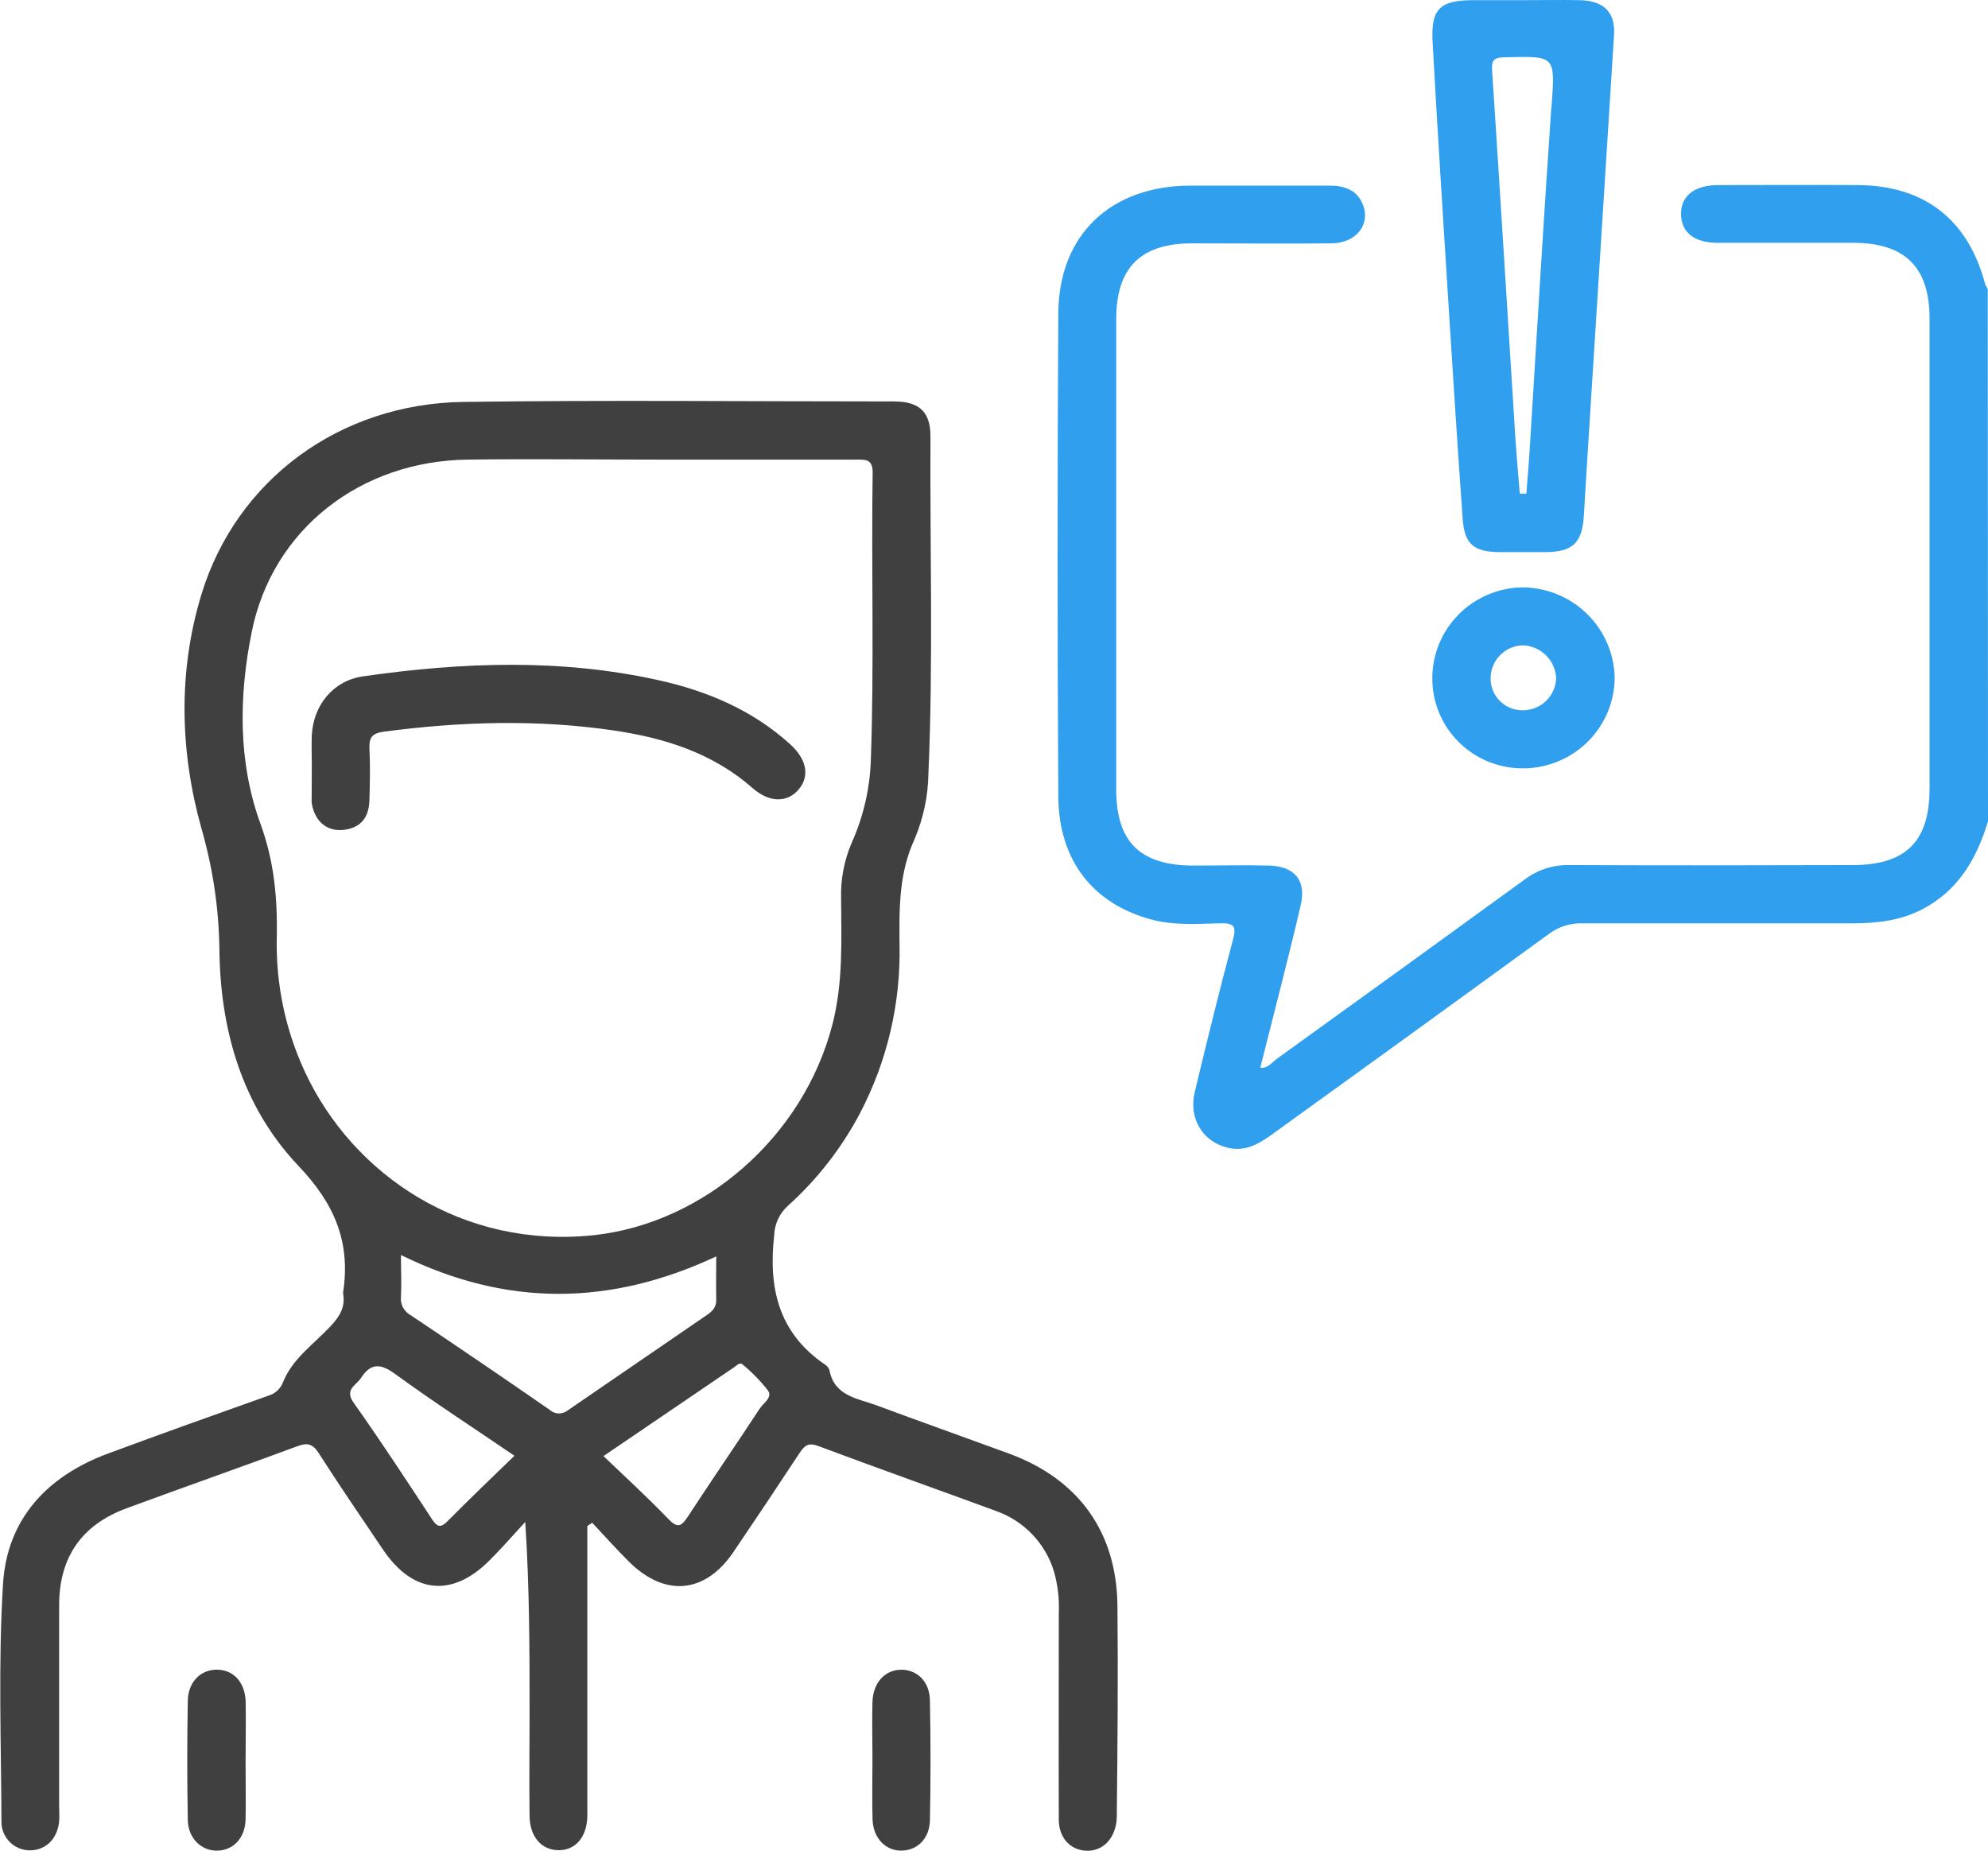 <svg width="145" height="135" viewBox="0 0 145 135" fill="none" xmlns="http://www.w3.org/2000/svg">
<g clip-path="url(#clip0_191_18)">
<path d="M145 59.917C144.174 62.63 142.847 64.96 140.191 66.337C138.587 67.165 136.881 67.352 135.126 67.352C128.567 67.352 122.002 67.352 115.451 67.352C114.558 67.322 113.682 67.596 112.968 68.131C106.239 73.028 99.5 77.908 92.751 82.771C91.811 83.447 90.846 84.004 89.623 83.74C87.754 83.331 86.675 81.626 87.14 79.674C88.03 75.946 88.949 72.222 89.938 68.518C90.212 67.507 89.938 67.327 88.991 67.352C87.299 67.391 85.586 67.518 83.93 67.063C79.716 65.914 77.23 62.761 77.191 58.138C77.12 46.377 77.12 34.613 77.191 22.846C77.23 17.114 81.022 13.562 86.803 13.541C90.201 13.541 93.599 13.541 96.993 13.541C98.057 13.541 98.969 13.851 99.398 14.904C99.99 16.367 98.926 17.723 97.142 17.752C93.744 17.783 90.35 17.752 86.952 17.752C83.206 17.752 81.419 19.513 81.415 23.276C81.415 34.711 81.415 46.148 81.415 57.585C81.415 61.425 83.16 63.131 87.044 63.141C88.885 63.141 90.726 63.092 92.563 63.141C94.4 63.191 95.287 64.198 94.876 65.999C93.964 69.949 92.928 73.867 91.921 77.884C92.453 77.968 92.772 77.493 93.145 77.225C99.174 72.884 105.194 68.529 111.202 64.16C112.138 63.449 113.29 63.076 114.469 63.103C121.357 63.134 128.245 63.124 135.133 63.103C139.009 63.103 140.737 61.376 140.737 57.532C140.737 46.095 140.737 34.658 140.737 23.224C140.737 19.496 138.946 17.72 135.197 17.713C131.891 17.713 128.589 17.713 125.287 17.713C123.591 17.713 122.648 16.969 122.612 15.669C122.573 14.316 123.559 13.509 125.315 13.502C128.713 13.502 132.111 13.481 135.505 13.502C140.364 13.53 143.553 16.021 144.791 20.722C144.842 20.845 144.907 20.963 144.982 21.074L145 59.917Z" fill="#2F9FEE"/>
<path d="M17.912 128.524C17.912 129.933 17.94 131.343 17.912 132.731C17.876 134.056 17.05 134.947 15.897 134.997C14.744 135.046 13.723 134.151 13.698 132.759C13.644 129.863 13.644 126.966 13.698 124.07C13.723 122.661 14.67 121.766 15.872 121.797C17.075 121.829 17.894 122.759 17.919 124.179C17.944 125.599 17.912 127.076 17.912 128.524Z" fill="#404041"/>
<path d="M63.635 128.369C63.635 126.959 63.596 125.55 63.635 124.165C63.673 122.78 64.511 121.825 65.699 121.801C66.887 121.776 67.827 122.675 67.827 124.084C67.884 126.98 67.884 129.877 67.827 132.773C67.795 134.13 66.912 134.972 65.77 134.996C64.628 135.021 63.684 134.126 63.642 132.713C63.599 131.3 63.635 129.817 63.635 128.369Z" fill="#404041"/>
<path d="M81.504 117.146C81.454 111.752 78.666 107.897 73.594 106.033C70.374 104.853 67.142 103.708 63.922 102.51C62.532 101.999 60.85 101.844 60.495 99.938C60.43 99.761 60.305 99.612 60.141 99.518C56.757 97.2 56.034 93.905 56.47 90.086C56.485 89.679 56.582 89.28 56.757 88.912C56.931 88.543 57.178 88.214 57.484 87.944C59.617 86.02 61.391 83.738 62.727 81.203C64.713 77.407 65.705 73.176 65.61 68.899C65.585 66.277 65.557 63.698 66.706 61.211C67.35 59.695 67.693 58.07 67.717 56.426C68.072 48.23 67.823 40.027 67.866 31.824C67.866 30.041 67.043 29.288 65.22 29.284C54.746 29.284 44.269 29.175 33.798 29.319C24.796 29.442 17.248 34.981 14.691 43.364C12.974 49.002 13.123 54.805 14.691 60.428C15.517 63.284 15.958 66.235 16.003 69.205C16.05 75.139 17.678 80.748 21.785 85.061C24.42 87.838 25.573 90.614 25.03 94.247C25.023 94.294 25.023 94.341 25.03 94.388C25.193 95.35 24.775 96.03 24.122 96.731C22.913 98.028 21.366 99.074 20.668 100.766C20.581 101.02 20.433 101.249 20.236 101.434C20.04 101.618 19.8 101.751 19.54 101.823C15.638 103.207 11.737 104.599 7.874 106.033C3.423 107.682 0.507 110.822 0.22 115.547C-0.135 121.294 0.085 127.072 0.106 132.837C0.096 133.12 0.145 133.403 0.25 133.667C0.355 133.93 0.513 134.17 0.715 134.371C0.917 134.571 1.158 134.729 1.424 134.833C1.69 134.937 1.974 134.985 2.259 134.975C3.373 134.94 4.199 134.102 4.313 132.861C4.345 132.509 4.313 132.114 4.313 131.737C4.313 126.864 4.313 121.988 4.313 117.115C4.313 113.591 5.955 111.234 9.236 110.022C13.379 108.493 17.546 107.034 21.686 105.498C22.441 105.216 22.817 105.328 23.257 106.016C24.771 108.387 26.364 110.705 27.935 113.038C30.106 116.255 32.961 116.561 35.689 113.841C36.593 112.939 37.437 111.97 38.31 111.022C38.626 115.867 38.626 120.458 38.626 125.046C38.626 127.53 38.593 130.014 38.626 132.498C38.654 134.028 39.526 134.965 40.754 134.965C41.981 134.965 42.8 134.013 42.839 132.498C42.839 131.794 42.839 131.089 42.839 130.384V111.315L43.194 111.079C44.091 112.034 44.967 113.017 45.893 113.936C48.514 116.523 51.43 116.244 53.483 113.232C55.115 110.824 56.729 108.407 58.325 105.98C58.679 105.452 58.96 105.212 59.666 105.476C63.979 107.087 68.316 108.63 72.636 110.216C73.641 110.569 74.548 111.152 75.283 111.918C76.019 112.683 76.563 113.61 76.871 114.624C77.154 115.616 77.274 116.648 77.226 117.678C77.226 122.696 77.209 127.71 77.226 132.724C77.226 134.077 78.07 134.954 79.223 135.004C80.376 135.053 81.252 134.218 81.433 132.889C81.457 132.655 81.466 132.42 81.458 132.185C81.514 127.178 81.553 122.16 81.504 117.146ZM22.221 78.148C20.8 75.075 20.105 71.719 20.189 68.339C20.242 65.52 19.997 62.828 19.001 60.101C17.344 55.562 17.422 50.739 18.362 46.088C19.88 38.586 26.311 33.621 34.124 33.526C38.7 33.466 43.275 33.526 47.851 33.526C52.71 33.526 57.569 33.526 62.429 33.526C63.138 33.526 63.666 33.477 63.649 34.506C63.546 41.486 63.766 48.469 63.517 55.45C63.449 57.516 62.98 59.549 62.138 61.44C61.579 62.728 61.309 64.121 61.347 65.523C61.368 68.61 61.499 71.704 60.712 74.744C58.584 82.965 51.309 89.23 43.332 90.1C33.795 91.118 25.75 85.759 22.221 78.148ZM32.663 110.945C32.16 111.456 31.908 111.424 31.517 110.832C29.645 107.982 27.779 105.128 25.807 102.344C25.098 101.354 25.956 101.083 26.325 100.526C27.034 99.427 27.744 99.441 28.808 100.219C31.61 102.256 34.515 104.145 37.522 106.192C35.802 107.858 34.21 109.381 32.663 110.945ZM41.456 102.841C41.27 103.011 41.027 103.105 40.775 103.105C40.523 103.105 40.279 103.011 40.094 102.841C36.739 100.518 33.365 98.222 29.975 95.952C29.729 95.823 29.529 95.624 29.398 95.38C29.268 95.136 29.214 94.86 29.244 94.585C29.297 93.655 29.244 92.718 29.244 91.548C36.965 95.353 44.531 95.265 52.242 91.65C52.242 92.809 52.217 93.824 52.242 94.821C52.242 95.374 51.969 95.646 51.554 95.928C48.187 98.232 44.821 100.54 41.456 102.851V102.841ZM55.438 102.714C53.696 105.371 51.891 107.999 50.16 110.645C49.681 111.378 49.397 111.484 48.741 110.797C47.252 109.247 45.663 107.791 44.017 106.216L53.554 99.73C53.739 99.603 53.966 99.349 54.164 99.532C54.846 100.097 55.466 100.733 56.012 101.428C56.367 101.932 55.697 102.33 55.438 102.725V102.714Z" fill="#404041"/>
<path d="M22.742 55.883C22.742 55.133 22.714 54.382 22.742 53.635C22.86 51.426 24.307 49.646 26.488 49.336C33.66 48.307 40.842 48.033 47.975 49.604C51.547 50.39 54.87 51.785 57.626 54.283C58.843 55.39 59.077 56.609 58.254 57.585C57.431 58.561 56.126 58.568 54.898 57.493C51.997 54.935 48.486 53.832 44.769 53.286C39.182 52.462 33.596 52.634 28.01 53.371C27.141 53.487 26.921 53.783 26.945 54.593C27.009 55.851 26.981 57.12 26.945 58.381C26.91 59.643 26.3 60.418 25.009 60.541C23.799 60.654 22.927 59.865 22.732 58.55C22.725 58.456 22.725 58.362 22.732 58.269C22.739 57.462 22.742 56.669 22.742 55.883Z" fill="#404041"/>
<path d="M115.17 0.011C113.805 -0.011 112.436 0.011 111.07 0.011H107.523C104.987 0.011 104.331 0.641 104.498 3.203C104.853 9.658 105.268 16.106 105.672 22.558C105.995 27.653 106.317 32.748 106.683 37.839C106.814 39.703 107.488 40.256 109.393 40.277C110.478 40.277 111.563 40.277 112.649 40.277C114.738 40.277 115.412 39.604 115.529 37.529C115.664 35.144 115.82 32.758 115.969 30.376C116.557 21.121 117.141 11.866 117.721 2.611C117.848 0.884 116.972 0.035 115.17 0.011ZM113.156 7.762C112.581 16.074 112.092 24.39 111.578 32.705C111.51 33.808 111.411 34.911 111.329 36.01H110.85C110.737 34.601 110.606 33.192 110.517 31.782C109.957 22.906 109.414 14.031 108.832 5.155C108.786 4.45 108.9 4.204 109.687 4.179C113.511 4.087 113.425 4.038 113.167 7.776L113.156 7.762Z" fill="#2F9FEE"/>
<path d="M111.049 42.846C109.289 42.871 107.611 43.586 106.378 44.834C105.146 46.083 104.46 47.764 104.47 49.512C104.471 50.378 104.645 51.235 104.981 52.034C105.318 52.833 105.811 53.557 106.432 54.165C107.052 54.773 107.788 55.252 108.596 55.576C109.405 55.899 110.27 56.06 111.142 56.049C112.902 56.032 114.586 55.326 115.827 54.085C117.068 52.844 117.766 51.167 117.771 49.417C117.73 47.669 117.006 46.005 115.751 44.778C114.496 43.551 112.81 42.858 111.049 42.846ZM111.049 51.813C110.742 51.815 110.438 51.755 110.155 51.639C109.871 51.523 109.614 51.352 109.397 51.136C109.181 50.92 109.009 50.663 108.894 50.381C108.778 50.099 108.72 49.796 108.723 49.491C108.72 49.175 108.781 48.861 108.901 48.568C109.022 48.275 109.199 48.008 109.424 47.783C109.648 47.559 109.915 47.38 110.21 47.258C110.504 47.137 110.819 47.074 111.138 47.074C111.755 47.114 112.335 47.377 112.771 47.812C113.206 48.247 113.467 48.826 113.504 49.438C113.493 50.075 113.231 50.682 112.772 51.126C112.314 51.571 111.697 51.818 111.056 51.813H111.049Z" fill="#2F9FEE"/>
</g>
<defs>
<clipPath id="clip0_191_18">
<rect width="145" height="135" fill="white"/>
</clipPath>
</defs>
</svg>
